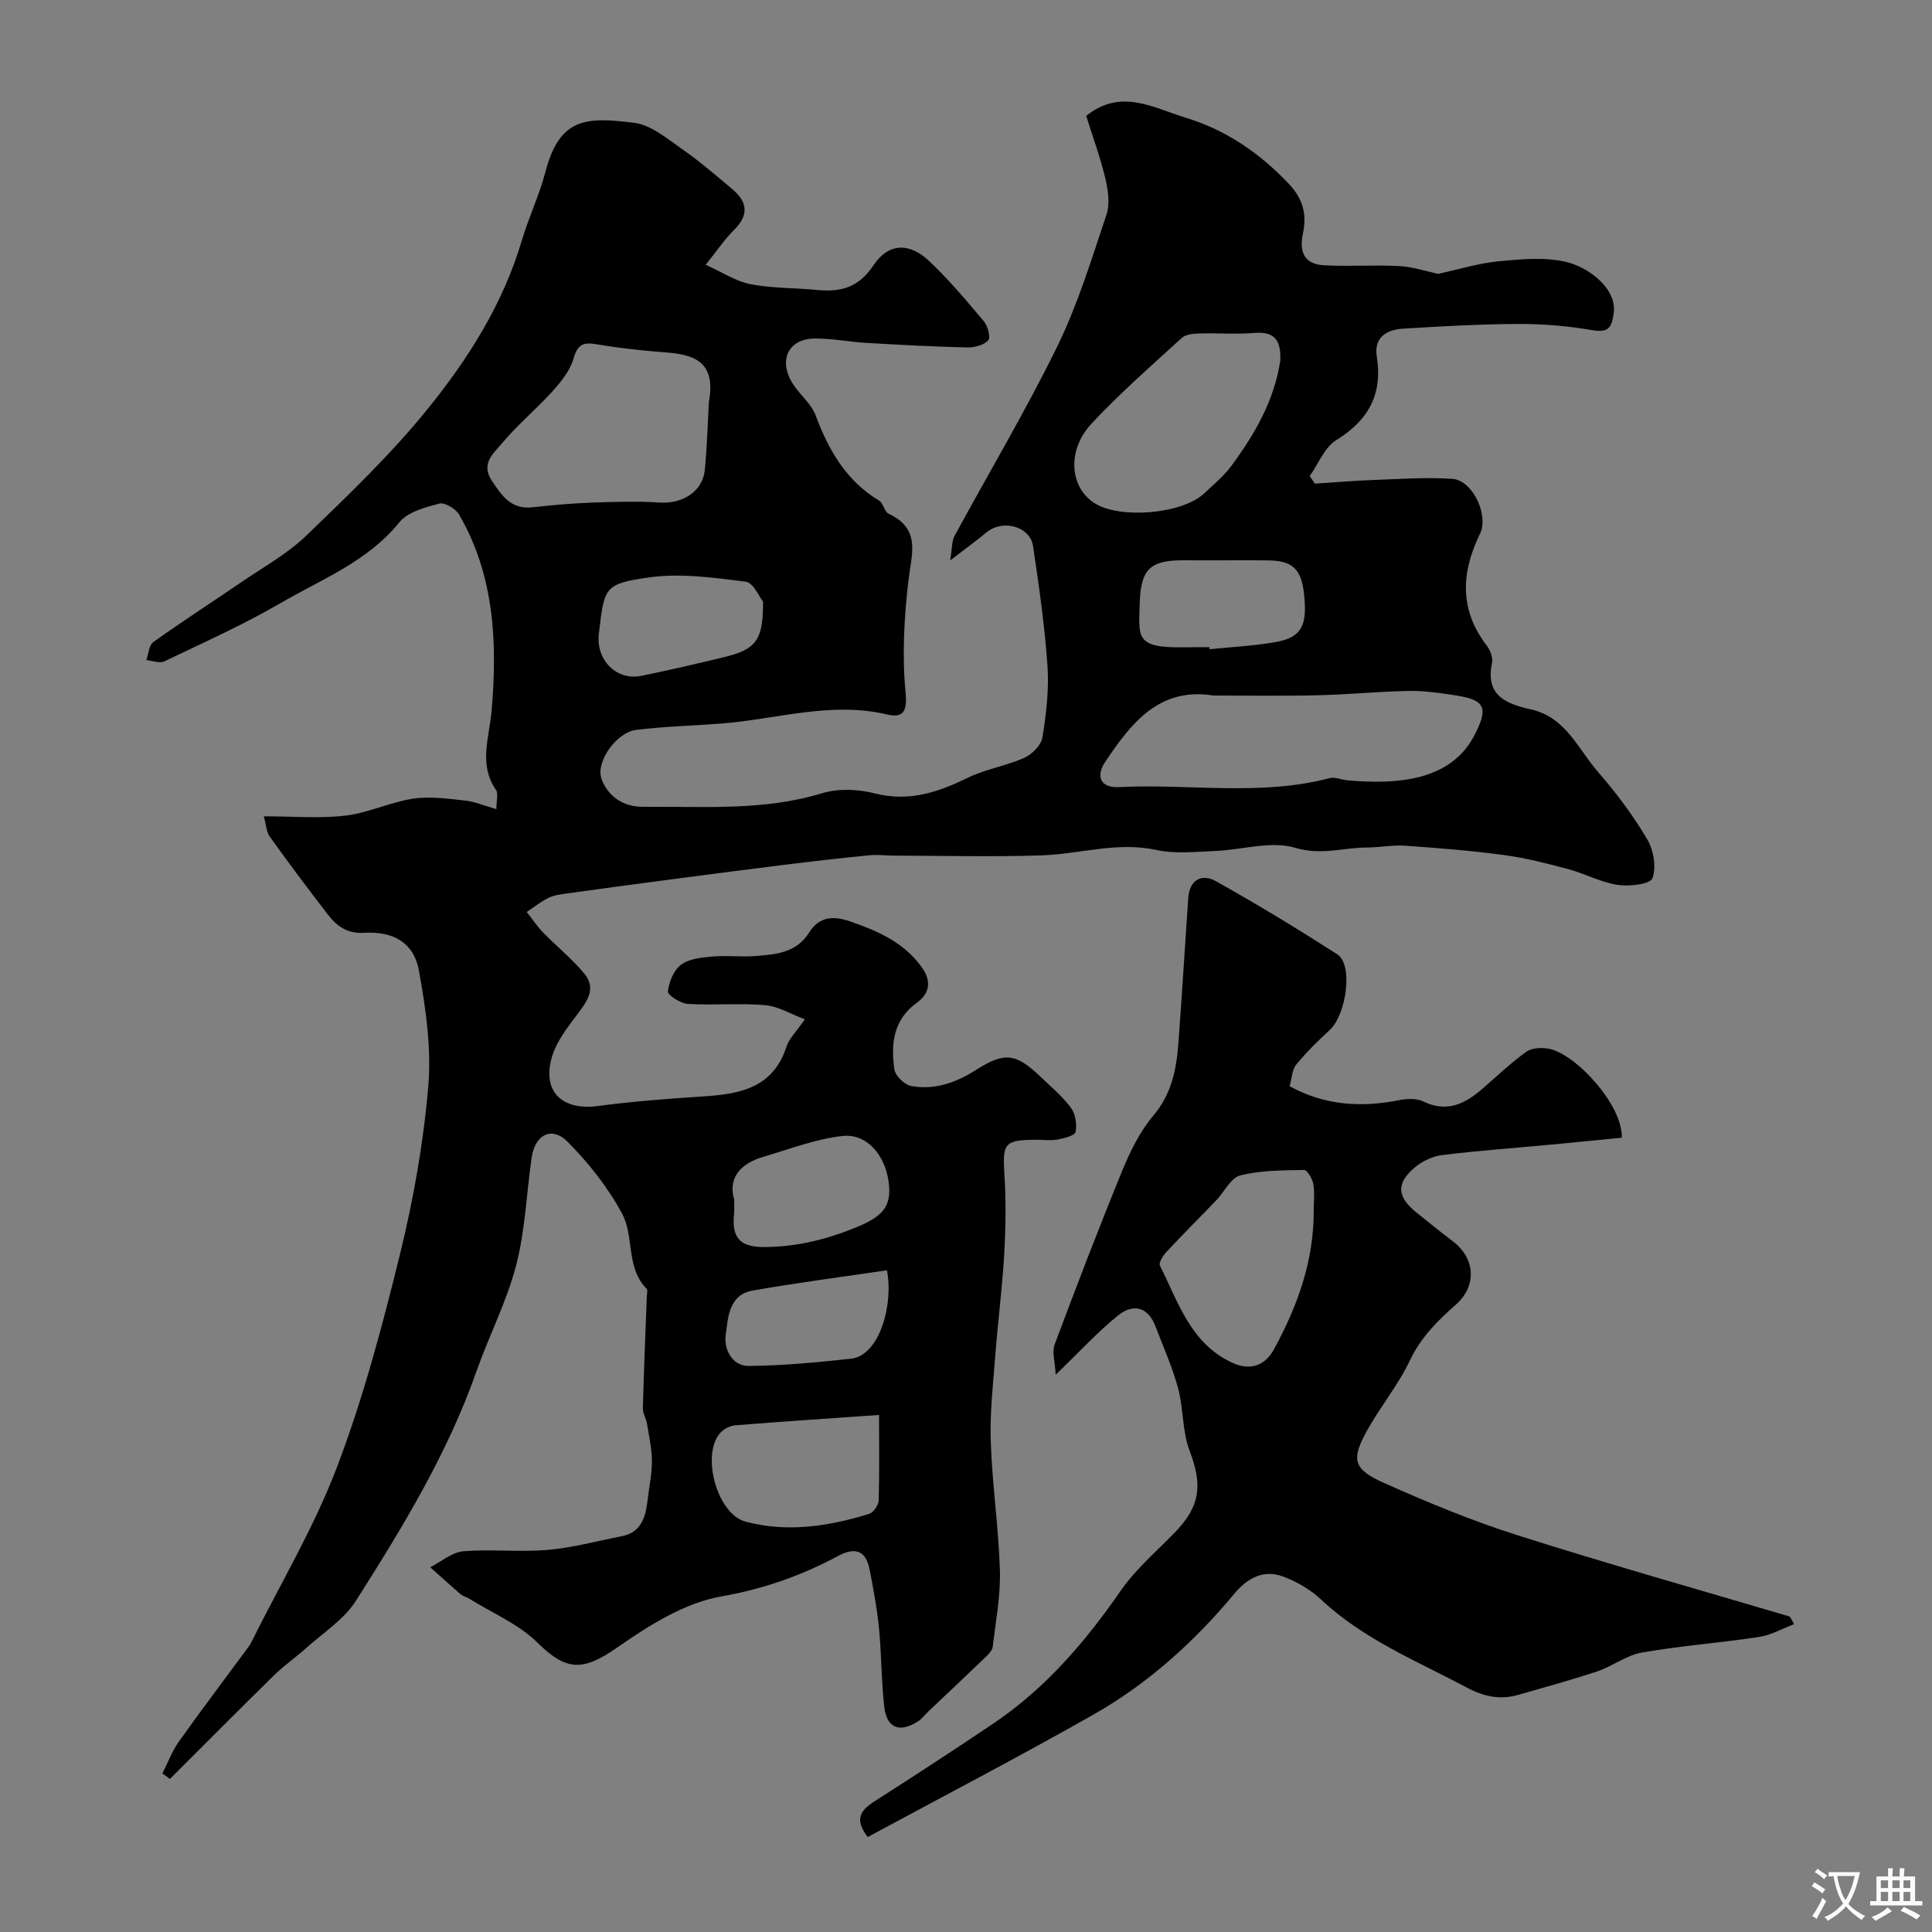 <svg enable-background="new 0 0 400 400" viewBox="0 0 400 400" xmlns="http://www.w3.org/2000/svg"><rect x="0" y="0" width="400" height="400" fill="#808080" stroke="none"/><path d="m297.76 56.7c4.19-.91 8.3-2.19 12.5-2.6 4.64-.45 9.55-.92 13.99.13 4.8 1.13 10.52 5.6 9.86 10.54-.41 3.06-1.06 4.17-4.49 3.58-5.01-.86-10.16-1.3-15.25-1.28-7.93.03-15.87.49-23.8.97-3.4.21-6.16 1.72-5.52 5.79 1.24 7.81-1.71 13.17-8.4 17.3-2.43 1.5-3.69 4.9-5.49 7.44.36.52.71 1.04 1.07 1.56 4.02-.26 8.03-.6 12.05-.75 5.47-.2 10.98-.6 16.42-.24 3.81.25 7 6.29 6.09 10.34-.14.63-.47 1.22-.74 1.81-3.6 7.78-3.71 15.24 1.75 22.35.74.97 1.34 2.56 1.1 3.67-1.44 6.8 3.1 8.45 8.09 9.57 7.24 1.63 9.76 8.26 13.94 13.04 3.75 4.29 7.2 8.94 10.1 13.83 1.33 2.24 1.95 5.82 1.08 8.09-.48 1.25-4.82 1.73-7.24 1.36-3.47-.53-6.73-2.33-10.17-3.25-4.36-1.17-8.77-2.31-13.23-2.91-6.83-.92-13.72-1.47-20.6-1.95-2.61-.18-5.26.37-7.89.38-4.9.02-9.46 1.67-14.82.06-5.01-1.51-11.03.44-16.62.66-4.04.16-8.24.63-12.11-.21-8.16-1.78-15.92.87-23.86 1.12-10.04.32-20.09.07-30.14.05-1.82 0-3.67-.24-5.47-.07-5.7.55-11.39 1.21-17.07 1.91-7.94.98-15.87 2.02-23.79 3.06-7.29.96-14.59 1.93-21.87 2.95-1.27.18-2.62.36-3.74.92-1.57.78-2.97 1.92-4.44 2.9 1.14 1.44 2.17 2.98 3.44 4.29 2.78 2.86 5.94 5.39 8.47 8.45 2.69 3.26.41 5.98-1.65 8.73-1.92 2.57-4.01 5.27-4.95 8.25-2.28 7.3 1.87 11.45 9.41 10.45 7.16-.95 14.38-1.51 21.59-1.97 7.65-.49 14.68-1.64 17.48-10.35.53-1.64 1.97-2.98 3.79-5.63-2.86-1.07-5.47-2.69-8.2-2.93-5.31-.46-10.7.06-16.04-.26-1.5-.09-4.19-1.85-4.11-2.59.23-1.98 1.22-4.42 2.74-5.54 1.68-1.24 4.27-1.48 6.5-1.68 2.98-.26 6.01.13 8.99-.11 4.17-.35 8.36-.64 11.02-4.87 2-3.18 4.81-3.59 8.58-2.26 5.63 1.97 10.79 4.2 14.52 9.16 2.29 3.05 1.99 5.61-.85 7.68-4.89 3.56-5.34 8.55-4.61 13.76.19 1.33 2.08 3.18 3.44 3.44 4.86.9 9.3-.67 13.46-3.32 5.94-3.78 8.26-3.47 13.38 1.43 2.17 2.07 4.51 4.03 6.28 6.41.94 1.26 1.26 3.4.96 4.98-.14.76-2.34 1.33-3.68 1.58-1.45.27-2.99.06-4.49.06-6.57.01-6.98.73-6.57 7.13.36 5.5.27 11.07-.04 16.58-.41 7.05-1.32 14.07-1.86 21.11-.46 5.92-1.13 11.88-.92 17.8.31 8.87 1.63 17.71 1.89 26.58.15 5.23-.87 10.5-1.48 15.74-.08.7-.73 1.43-1.28 1.97-3.99 3.84-8.03 7.63-12.05 11.44-.72.69-1.33 1.54-2.16 2.07-3.83 2.43-6.48 1.4-6.98-3.08-.61-5.39-.56-10.85-1.09-16.26-.39-4.04-1.16-8.05-1.92-12.04-.73-3.84-2.88-4.83-6.41-2.94-7.65 4.11-15.51 6.89-24.31 8.44-7.61 1.34-15.02 6.02-21.57 10.59-7.09 4.94-10.5 4.9-16.51-1.03-3.91-3.86-9.38-6.14-14.16-9.12-.55-.34-1.26-.48-1.74-.89-2.12-1.83-4.19-3.72-6.28-5.58 2.27-1.16 4.47-3.11 6.83-3.31 5.79-.49 11.68.21 17.47-.29 5.14-.44 10.2-1.83 15.3-2.82 3.99-.77 4.96-3.8 5.36-7.24.32-2.76.93-5.52.93-8.28 0-2.59-.59-5.18-1.01-7.75-.18-1.1-.89-2.18-.86-3.25.2-7.76.53-15.51.82-23.27.02-.49.22-1.2-.03-1.45-4.35-4.37-2.55-10.81-5.07-15.51-2.92-5.45-6.93-10.52-11.3-14.92-3.31-3.33-6.78-1.47-7.46 3.33-1.06 7.44-1.33 15.07-3.21 22.29-1.96 7.51-5.62 14.55-8.21 21.91-5.99 17.07-15.35 32.38-24.95 47.5-2.48 3.9-6.82 6.64-10.37 9.84-2.12 1.91-4.51 3.55-6.54 5.54-7.25 7.11-14.41 14.33-21.6 21.5-.52-.38-1.04-.76-1.56-1.14 1.12-2.2 1.98-4.57 3.39-6.56 4.64-6.52 9.47-12.91 14.22-19.35.29-.39.58-.8.8-1.24 5.97-12.04 12.97-23.73 17.74-36.27 5.44-14.31 9.4-29.25 13.06-44.14 2.79-11.38 4.85-23.05 5.84-34.71.67-7.9-.51-16.1-1.94-23.97-1.03-5.69-5.21-8.16-11.32-7.8-3.56.21-5.69-1.4-7.54-3.8-4.1-5.3-8.11-10.67-12.02-16.11-.68-.95-.72-2.37-1.24-4.21 6.06 0 11.56.49 16.93-.15 4.72-.56 9.23-2.78 13.96-3.5 3.49-.53 7.19 0 10.76.38 2.01.21 3.96 1.06 6.51 1.78 0-1.84.43-3.22-.07-3.95-3.67-5.34-1.4-10.81-.92-16.38 1.21-14.08.62-28.01-6.75-40.68-.7-1.2-2.96-2.54-4.08-2.25-2.93.78-6.52 1.72-8.26 3.87-6.58 8.15-16.07 11.77-24.63 16.75-7.74 4.5-15.96 8.18-24.05 12.05-.97.46-2.46-.15-3.71-.26.46-1.28.54-3.09 1.45-3.74 5.96-4.26 12.12-8.23 18.17-12.37 4.57-3.13 9.56-5.87 13.51-9.68 8.72-8.4 17.54-16.85 25.13-26.23 8.38-10.35 15.56-21.69 19.44-34.75 1.43-4.83 3.65-9.44 4.92-14.3 2.97-11.4 8.57-11.38 18.39-10.17 3.51.43 6.85 3.32 9.99 5.49 3.62 2.52 6.98 5.44 10.36 8.28 3.12 2.62 3.42 5.34.33 8.39-1.95 1.92-3.49 4.25-5.88 7.23 3.49 1.57 6.26 3.44 9.28 4.02 4.5.87 9.18.74 13.76 1.19 4.87.48 8.6-.46 11.67-5.07 3.13-4.7 7.45-4.8 11.57-.9 4.07 3.85 7.71 8.17 11.31 12.47.82.97 1.44 3.37.9 3.94-.93.99-2.84 1.5-4.33 1.47-6.93-.17-13.86-.54-20.78-.94-3.6-.21-7.19-.94-10.79-.91-5.61.04-7.68 4.65-4.42 9.57 1.45 2.18 3.71 3.99 4.59 6.34 2.69 7.22 6.32 13.54 13.14 17.65.88.53 1.09 2.3 1.97 2.71 6.8 3.16 4.73 8.41 4.09 13.93-.89 7.67-1.32 15.55-.57 23.2.41 4.21-.84 5.14-3.88 4.42-11.64-2.72-22.83 1-34.22 1.89-5.91.46-11.85.59-17.72 1.32-4.03.5-8.5 6.68-7.1 10.28 1.31 3.37 4.35 5.68 8.54 5.64 12.42-.12 24.86.92 37.08-2.81 3.35-1.02 7.46-.85 10.9.03 7.07 1.81 13.07-.21 19.24-3.22 3.71-1.81 7.97-2.46 11.75-4.15 1.6-.72 3.48-2.62 3.74-4.23.78-4.86 1.38-9.88 1.04-14.77-.57-8.31-1.76-16.59-2.99-24.84-.61-4.07-6.26-5.58-9.57-2.87-2.1 1.72-4.3 3.33-7.6 5.87.45-2.67.35-4.04.9-5.06 7.08-13.06 14.71-25.84 21.24-39.17 4.27-8.72 7.14-18.15 10.24-27.4.75-2.24.32-5.11-.25-7.52-1.05-4.4-2.63-8.67-3.95-12.9 7.17-5.83 14.03-1.62 20.59.37 8.26 2.5 15.25 7.25 21.32 13.65 3.09 3.26 3.77 6.49 2.96 10.3-.84 4 .38 6.4 4.43 6.61 5.17.27 10.38-.12 15.56.16 2.83.16 5.62 1.11 8.01 1.61zm-46.55 87.3c-11.27-1.8-17.1 5.81-22.44 13.83-1.85 2.77-1.08 5.33 2.91 5.13 14.52-.74 29.18 1.93 43.58-1.85 1.16-.3 2.55.35 3.84.46 10.11.88 21.18.13 26.09-9.21 2.96-5.64 2.47-7.42-3.63-8.36-3.23-.5-6.52-1-9.77-.95-6.27.1-12.53.75-18.8.89-7.26.19-14.52.06-21.78.06zm-104.45-60.76c1.54-8.33-3.02-9.83-8.84-10.27-4.72-.36-9.45-.86-14.12-1.65-2.71-.46-4.15-.33-5.03 2.84-.7 2.51-2.58 4.85-4.39 6.86-3.34 3.71-7.26 6.92-10.43 10.75-1.66 2-4.51 4.14-2.13 7.74 2.09 3.16 4 6.01 8.44 5.52 4.08-.46 8.19-.82 12.29-.97 4.69-.17 9.4-.31 14.07-.01 4.73.3 8.9-2.33 9.31-6.8.48-5.08.62-10.2.83-14.01zm118.31-8.61c.15-3.74-.84-6.07-5.29-5.7-3.8.32-7.65-.01-11.47.11-1.24.04-2.82.17-3.64.93-6.35 5.8-12.85 11.48-18.7 17.76-5.14 5.52-4.48 13.17.62 16.43 5.28 3.38 18.24 2.25 22.74-2.02 1.93-1.83 4.04-3.56 5.6-5.67 4.86-6.58 8.92-13.58 10.14-21.84zm-83.07 218.32c-11.08.78-20.41 1.39-29.72 2.14-1.06.09-2.31.68-3.04 1.45-4.18 4.38-.88 16.9 5.12 18.5 8.62 2.3 17.2.98 25.58-1.61.89-.28 1.94-1.8 1.98-2.77.17-5.72.08-11.46.08-17.71zm-24.02-168.37c-.72-.88-1.98-3.94-3.6-4.15-6.64-.84-13.54-1.81-20.08-.87-9.27 1.33-9.17 2.03-10.31 11.61-.65 5.47 3.62 9.81 8.82 8.75 5.72-1.16 11.4-2.49 17.08-3.86 6.66-1.61 8.13-3.52 8.09-11.48zm-5.98 123.78c0 1.47.06 2.14-.01 2.8-.5 4.78.84 7.1 6.44 7.03 6.73-.07 12.84-1.62 18.94-4.12 5.5-2.26 7.27-4.42 6.62-9.32-.75-5.68-4.57-10.15-9.65-9.55-5.54.65-10.92 2.72-16.33 4.32-4.78 1.41-7.3 4.38-6.01 8.84zm98.4-114.36c.01.14.03.28.04.42 4.56-.48 9.17-.69 13.68-1.49 5.34-.96 6.59-3.38 5.87-9.92-.57-5.22-2.36-6.94-7.54-6.99-5.68-.06-11.37.03-17.05-.02-7.4-.07-9.25 1.83-9.44 9.12-.17 6.74-.95 9.04 8.95 8.9 1.82-.04 3.65-.02 5.49-.02zm-66.78 129c-9.31 1.38-18.59 2.58-27.8 4.2-4.98.87-5.09 5.69-5.58 9.28-.38 2.78 1.3 6.35 4.74 6.32 7.07-.05 14.14-.74 21.18-1.49 6.01-.63 8.87-11.4 7.46-18.31z" fill="#000001"/><path d="m371.44 336.27c-2.4.91-4.74 2.26-7.23 2.64-8.08 1.23-16.26 1.83-24.31 3.24-3.19.56-6.05 2.83-9.2 3.89-5.39 1.8-10.89 3.28-16.35 4.86-3.74 1.08-7.12.37-10.61-1.48-10.43-5.55-21.46-10-30.27-18.29-2.2-2.07-5.07-3.71-7.92-4.76-4.05-1.48-7.37.44-10.01 3.61-8.3 9.97-17.87 18.6-29.14 25-15.42 8.75-31.16 16.94-46.75 25.36-2.89-3.79-1.38-5.6 1.39-7.38 8.24-5.27 16.44-10.62 24.56-16.08 10.81-7.27 19.09-16.93 26.46-27.58 3.08-4.44 7.34-8.07 11.15-11.99 5.33-5.47 5.79-9.85 3.08-16.96-1.53-4.01-1.24-8.68-2.37-12.89-1.17-4.37-3.06-8.54-4.66-12.79-1.57-4.15-4.65-4.84-7.78-2.32-4.18 3.37-7.84 7.38-12.91 12.27-.14-2.76-.79-4.73-.22-6.25 4.5-12.02 9.09-24.01 13.96-35.89 1.66-4.05 3.67-8.19 6.46-11.49 3.79-4.48 4.79-9.54 5.2-14.95.75-10.02 1.35-20.05 2.04-30.07.26-3.84 2.79-5.17 5.74-3.52 8.53 4.76 16.89 9.86 25.12 15.13 3.36 2.15 1.87 12.53-1.59 15.7-2.45 2.24-4.83 4.6-6.93 7.16-.84 1.02-.85 2.7-1.35 4.45 7.23 3.97 14.76 4.46 22.65 2.89 1.62-.32 3.63-.41 5.04.27 4.79 2.32 8.5.56 12.05-2.48 3.06-2.63 5.98-5.45 9.24-7.8 1.15-.83 3.22-.93 4.72-.63 5.58 1.1 15.28 11.63 15.08 18.41-5.02.49-10.05 1-15.09 1.47-7.36.69-14.74 1.21-22.07 2.12-1.97.24-4.12 1.24-5.65 2.52-4 3.36-3.75 6.17.4 9.47 2.45 1.94 4.85 3.94 7.35 5.81 4.77 3.57 5.09 9.29.7 13.17-3.78 3.34-7.25 6.78-9.52 11.56-2.42 5.11-6.15 9.59-8.9 14.57-3.28 5.94-2.84 7.93 3.47 10.75 9.04 4.05 18.26 7.86 27.69 10.86 18.7 5.95 37.6 11.27 56.42 16.85.31.52.58 1.04.86 1.57zm-99.45-85.71c0-1.83.24-3.7-.09-5.46-.2-1.09-1.28-2.89-1.94-2.87-4.41.08-8.95.06-13.18 1.13-1.96.5-3.29 3.4-4.97 5.15-3.42 3.57-6.93 7.06-10.31 10.68-.71.76-1.64 2.26-1.35 2.85 3.79 7.5 6.25 15.96 14.82 20.03 4.04 1.92 7.04.5 8.79-2.71 4.89-8.94 8.3-18.41 8.23-28.8z" fill="#000001"/><g fill="#fafbfa"><path d="m377.9 391.2c-.2.3-.4.5-.6.8-.7-.6-1.4-1-2.2-1.5.2-.3.4-.5.5-.8.6.4 1.4.8 2.3 1.5zm-1.8 6.1c-.2-.2-.5-.4-.9-.6.4-.6.8-1.2 1.2-1.9s.7-1.3.9-1.9c.3.3.5.5.8.7-.7 1.3-1.4 2.6-2 3.7zm2.2-9c-.3.3-.5.5-.6.8-.6-.6-1.3-1.1-2-1.5.3-.3.5-.5.6-.7.6.5 1.3.9 2 1.4zm.3.2v-.9h2 4.5c-.3 1.3-.6 2.5-1 3.6s-.9 2.1-1.4 3c.4.5 1 1 1.6 1.4s1.2.8 1.9 1.1c-.3.2-.5.4-.8.8-.4-.3-1-.7-1.6-1.2s-1.2-1.1-1.6-1.6c-.5.6-1.1 1.1-1.7 1.6s-1.4.9-2.1 1.4c-.1-.3-.3-.5-.7-.8.6-.2 1.2-.5 1.9-1s1.4-1.1 2-1.8c-.5-.8-.9-1.6-1.2-2.5s-.6-2-.8-3.2c-.4.1-.7.1-1 .1zm2.5 2.7c.2 1 .7 1.7 1 2.2.3-.5.6-1.1 1-2s.6-1.9.9-3h-3.2-.4c.1.9.3 1.8.7 2.8z"/><path d="m396.5 388.5v1.5 3.6h1.5v.9c-.4 0-1 0-1.7 0h-7.9c-.5 0-.9 0-1.2 0v-.9h1.3v-3.5c0-.7 0-1.2 0-1.6h2.4c0-.8 0-1.4 0-1.7h1c0 .3-.1.8-.1 1.7h1.5c0-.8 0-1.4 0-1.7h1c0 .3-.1.9-.1 1.7zm-8.2 9.2c-.2-.3-.5-.5-.8-.8.8-.3 1.4-.6 1.9-.9s1-.7 1.4-1.1c.3.3.6.5.9.8-1.6 1-2.8 1.6-3.4 2zm2.6-6.8v-1.6h-1.5v1.6zm0 2.7v-1.9h-1.5v1.9zm2.4-2.7v-1.6h-1.5v1.6zm0 2.7v-1.9h-1.5v1.9zm.2 2 .7-.8c.4.2.9.5 1.6.8s1.3.7 1.8 1c-.3.3-.5.5-.8.8-.4-.3-1.5-1-3.3-1.8zm2-4.7v-1.6h-1.4v1.6zm0 2.7v-1.9h-1.4v1.9z"/></g></svg>